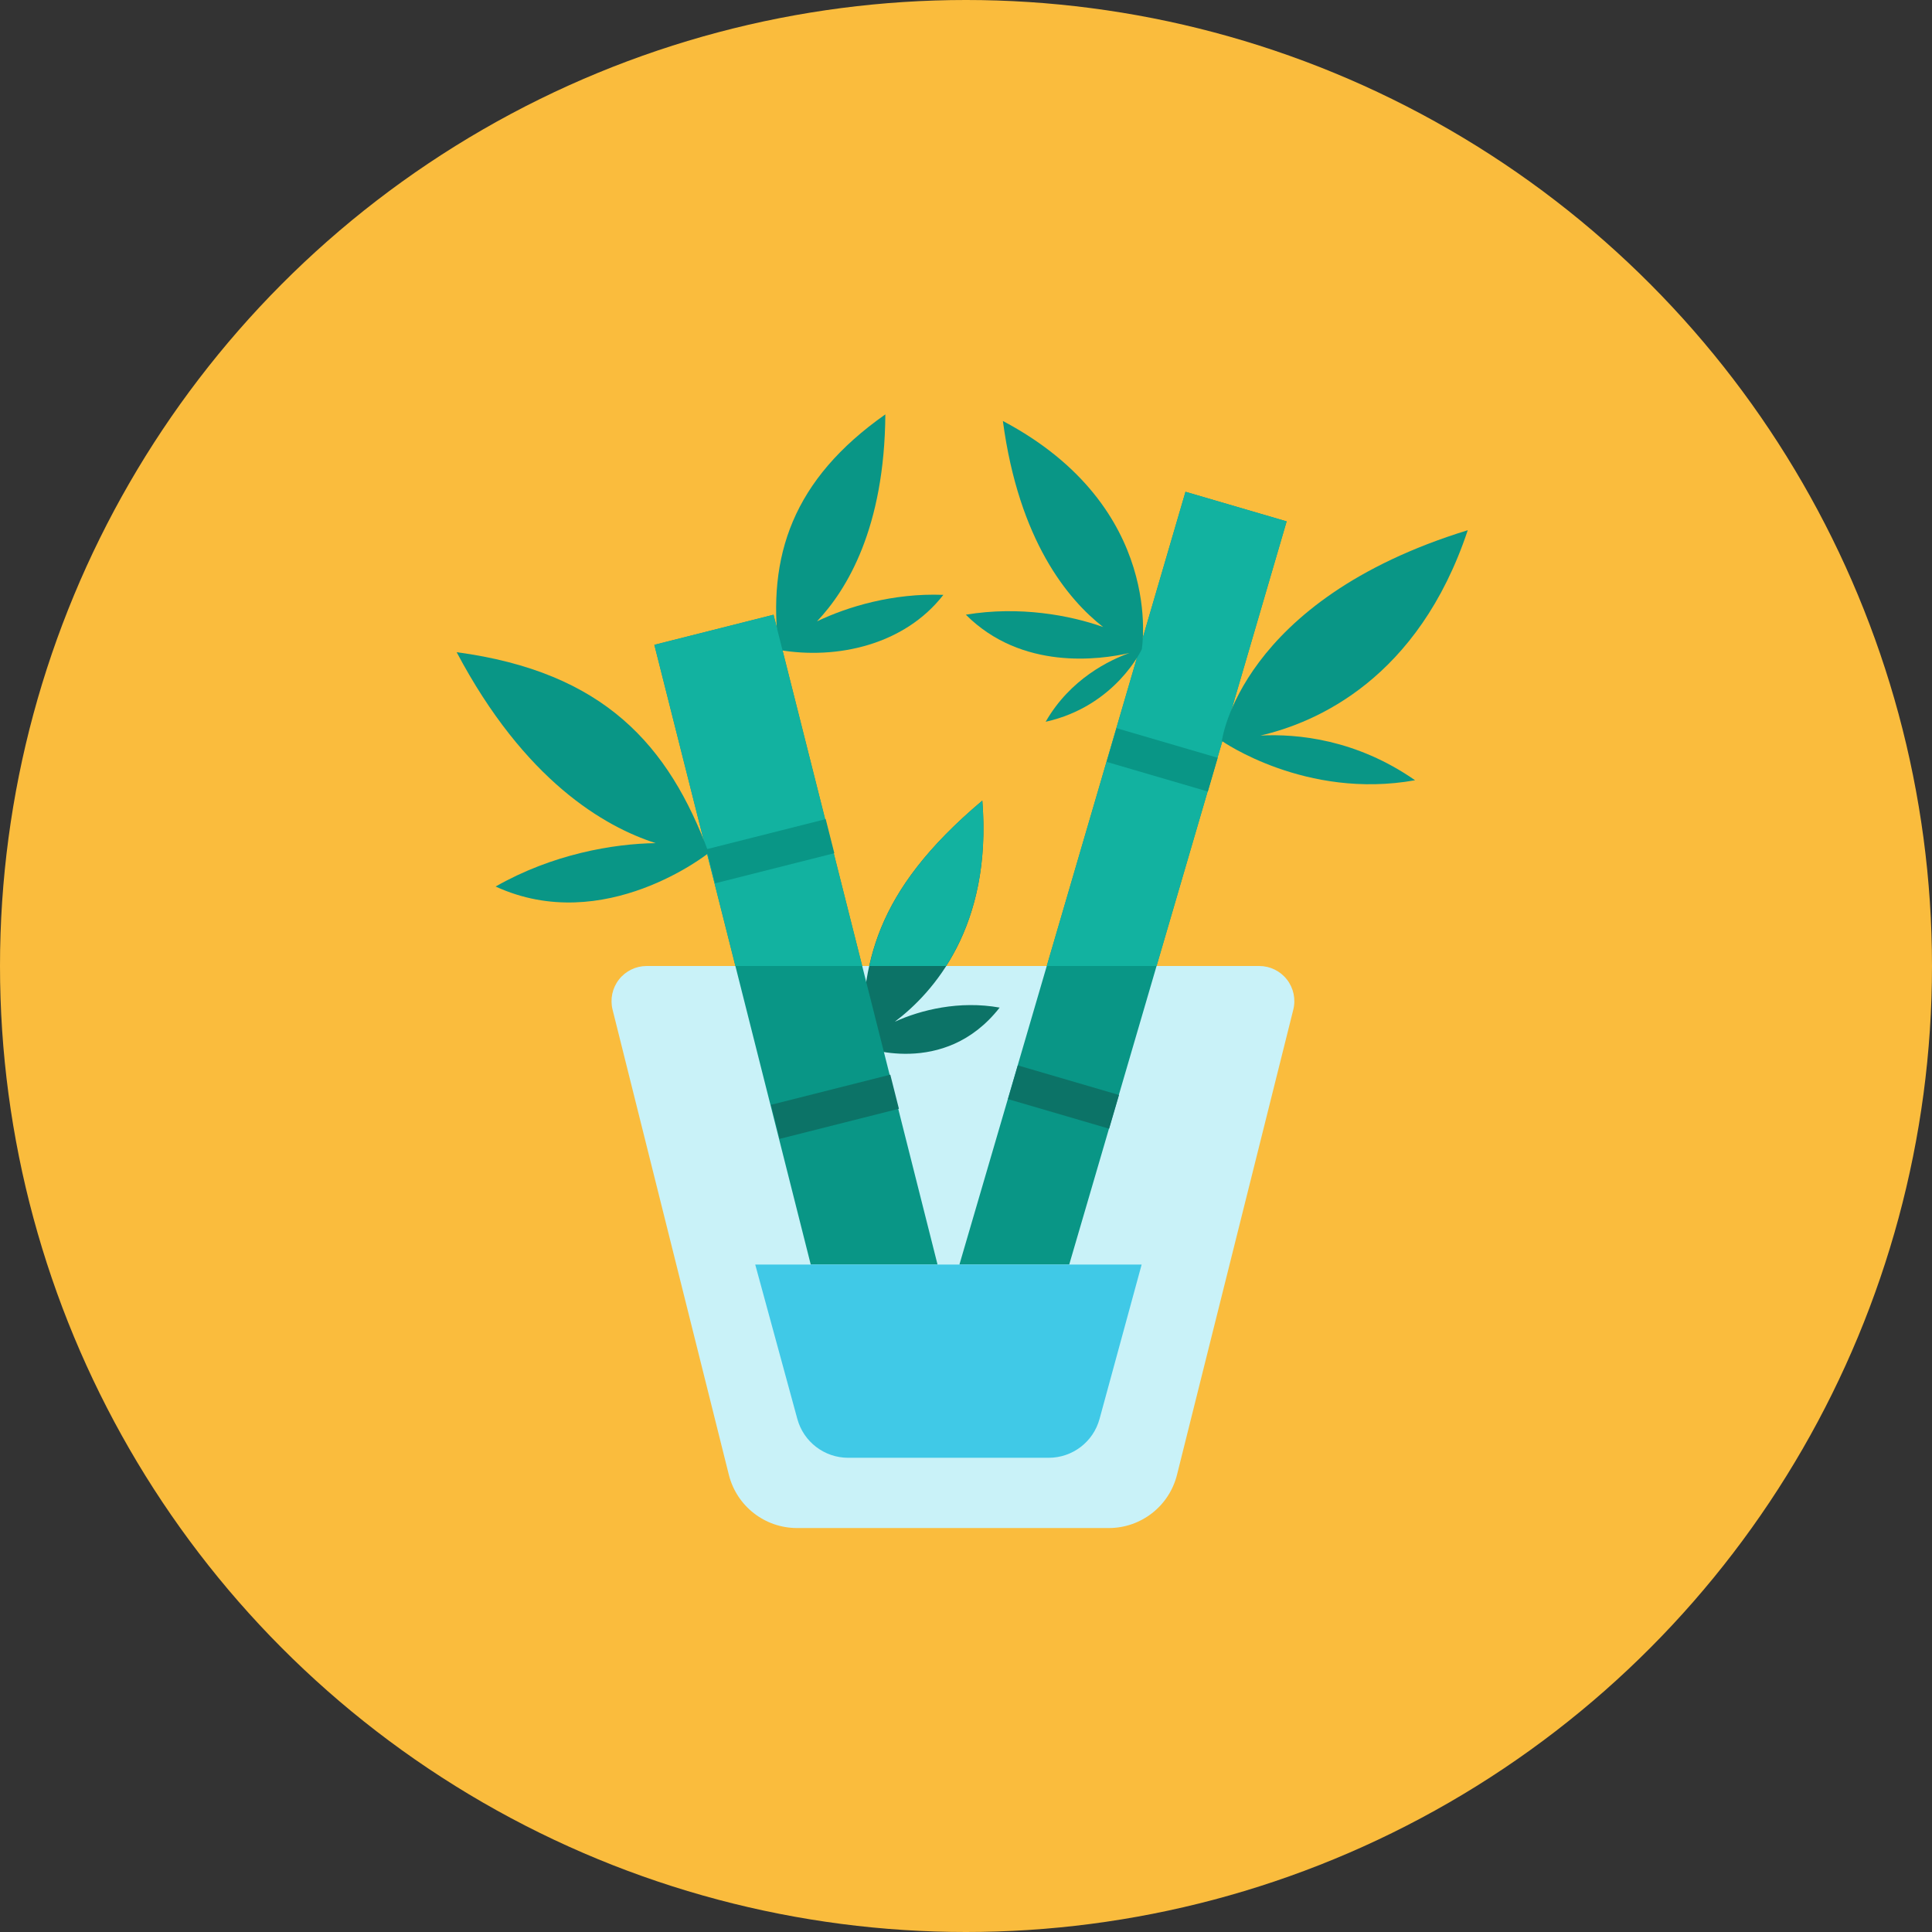 <?xml version="1.0" encoding="iso-8859-1"?>
<!-- Generator: Adobe Illustrator 17.1.0, SVG Export Plug-In . SVG Version: 6.00 Build 0)  -->
<!DOCTYPE svg PUBLIC "-//W3C//DTD SVG 1.0//EN" "http://www.w3.org/TR/2001/REC-SVG-20010904/DTD/svg10.dtd">
<svg version="1.0" xmlns="http://www.w3.org/2000/svg" xmlns:xlink="http://www.w3.org/1999/xlink" x="0px" y="0px" width="110px"
	 height="110px" viewBox="0 0 110 110" style="enable-background:new 0 0 110 110;" xml:space="preserve">
<rect x="0" y="0" width="110" height="110" fill="#333333" stroke="none"/>
<g id="Artboard">
</g>
<g id="Multicolor">
	<circle style="fill:#FABC3D;" cx="55" cy="55" r="55"/>
	<g>
		<g>
			<path style="fill:#099686;" d="M46.516,35.377c1.714-1.807,3.846-5.334,3.892-11.784c-5.269,3.705-6.749,8.065-6.061,13.411
				c3.316,0.57,7.16-0.294,9.364-3.135C50.849,33.757,48.248,34.546,46.516,35.377z"/>
		</g>
		<g>
			<path style="fill:#C9F2F8;" d="M34.877,57.485c-0.149-0.597-0.015-1.23,0.364-1.716C35.62,55.284,36.202,55,36.818,55h34.877
				c0.616,0,1.197,0.284,1.576,0.769s0.513,1.118,0.364,1.716L67.013,83.97C66.568,85.751,64.968,87,63.133,87H45.379
				c-1.835,0-3.435-1.249-3.881-3.03L34.877,57.485z"/>
		</g>
		<g>
			<path style="fill:#0C7367;" d="M50.95,58.171c2.177-1.644,5.552-5.391,4.979-12.585c-6.254,5.263-6.823,9.373-6.862,14
				c0,0,4.685,1.832,7.849-2.218C54.618,56.956,52.43,57.499,50.95,58.171z"/>
		</g>
		<g>
			<polygon style="fill:#099686;" points="53.38,72 44.043,35 37.256,36.713 46.161,72 			"/>
		</g>
		<g>
			<polygon style="fill:#099686;" points="60.876,72 73.256,29.685 67.497,28 54.625,72 			"/>
		</g>
		<g>
			<polygon style="fill:#12B2A0;" points="44.043,35 37.256,36.713 41.871,55 49.09,55 			"/>
		</g>
		<g>
			<polygon style="fill:#12B2A0;" points="59.598,55 65.85,55 73.256,29.685 67.497,28 			"/>
		</g>
		<g>
			
				<rect x="44.001" y="62.005" transform="matrix(0.97 -0.245 0.245 0.97 -13.972 13.538)" style="fill:#0C7367;" width="7" height="2"/>
		</g>
		<g>
			
				<rect x="57.549" y="61.434" transform="matrix(0.96 0.281 -0.281 0.96 19.967 -14.49)" style="fill:#0C7367;" width="6" height="2"/>
		</g>
		<g>
			
				<rect x="63.165" y="42.239" transform="matrix(0.96 0.281 -0.281 0.96 14.803 -16.839)" style="fill:#099686;" width="6" height="2"/>
		</g>
		<g>
			<path style="fill:#099686;" d="M71.764,41.879c3.176-0.734,8.982-3.224,11.804-11.691c-13,4-14,12-14,12s4.775,3.354,11,2.236
				C77.213,42.09,73.87,41.772,71.764,41.879z"/>
		</g>
		<g>
			<path style="fill:#099686;" d="M57.1,23.969c0.911,6.816,3.699,10.161,5.707,11.73c-1.881-0.669-4.764-1.209-7.816-0.701
				c3.187,3.188,7.635,2.566,9.315,2.181c-1.109,0.396-3.363,1.46-4.771,3.916c3.983-0.888,5.473-4.126,5.473-4.126
				S66.397,28.895,57.1,23.969z"/>
		</g>
		<g>
			<path style="fill:#099686;" d="M26,37.133c3.868,7.312,8.41,9.934,11.334,10.872c-2.405,0.03-5.883,0.624-9.115,2.47
				c6.189,2.85,12.133-1.914,12.133-1.914C38.083,42.432,34.401,38.26,26,37.133z"/>
		</g>
		<g>
			
				<rect x="40.33" y="47.461" transform="matrix(0.97 -0.245 0.245 0.97 -10.525 12.197)" style="fill:#099686;" width="7" height="2"/>
		</g>
		<g>
			<path style="fill:#12B2A0;" d="M49.495,55h4.372c1.357-2.121,2.4-5.161,2.061-9.414C51.792,49.068,50.149,52.044,49.495,55z"/>
		</g>
		<g>
			<path style="fill:#40C9E7;" d="M43,72l2.397,8.789C45.753,82.095,46.939,83,48.292,83h11.417c1.353,0,2.538-0.905,2.894-2.211
				L65,72H43z"/>
		</g>
	</g>
</g>
</svg>
